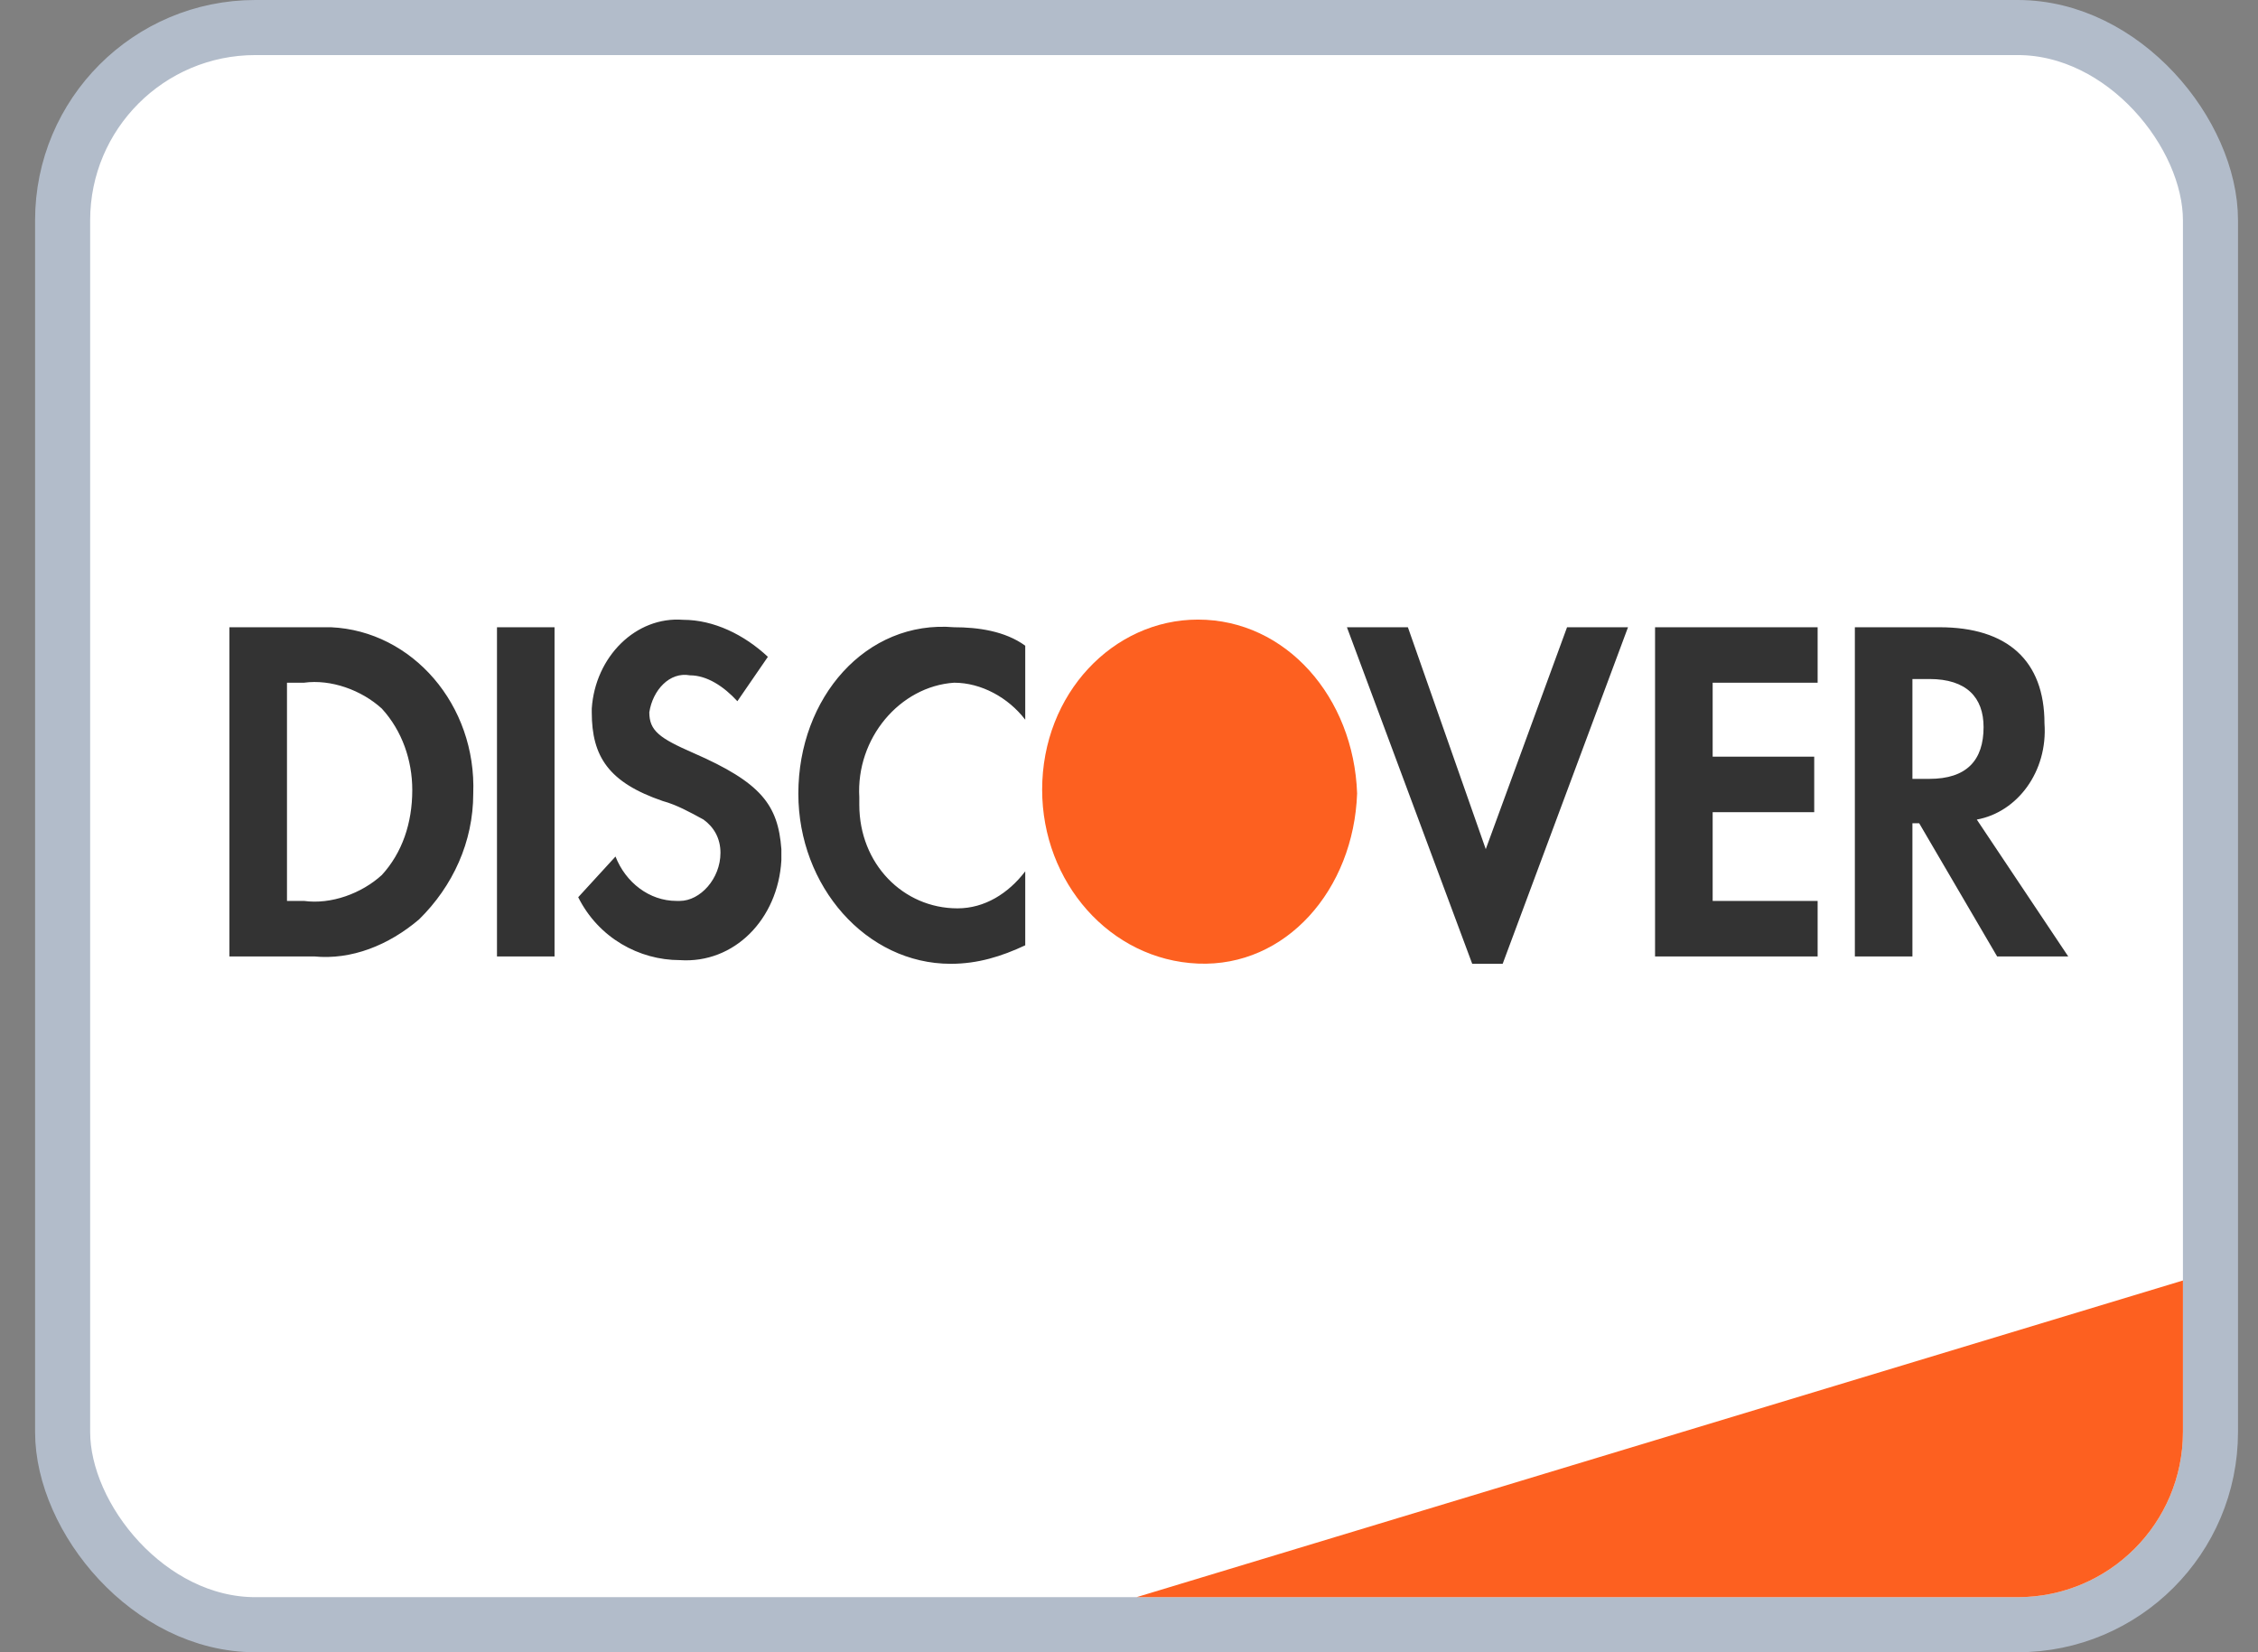 <svg width="41" height="30" viewBox="0 0 41 30" fill="none" xmlns="http://www.w3.org/2000/svg">
<rect x="0" y="0" width="41" height="30" fill="#808080" stroke="none"/>
<rect x="1.137" y="0.5" width="39" height="29" rx="3.5" fill="white" stroke="#B2BCCA"/>
<path d="M20.637 29L39.637 23.25V26C39.637 27.657 38.294 29 36.637 29H20.637Z" fill="#FD6020"/>
<path fill-rule="evenodd" clip-rule="evenodd" d="M35.217 11.389C36.447 11.389 37.123 11.993 37.123 13.135C37.185 14.008 36.632 14.747 35.894 14.881L37.554 17.366H36.263L34.848 14.948H34.725V17.366H33.68V11.389H35.217ZM34.725 14.142H35.033C35.709 14.142 36.017 13.806 36.017 13.202C36.017 12.665 35.709 12.329 35.033 12.329H34.725V14.142ZM30.052 17.366H33.004V16.358H31.098V14.747H32.942V13.739H31.098V12.396H33.004V11.389H30.052V17.366ZM26.978 15.418L25.564 11.389H24.457L26.732 17.5H27.285L29.561 11.389H28.454L26.978 15.418ZM14.496 14.411C14.496 16.09 15.726 17.5 17.263 17.5C17.755 17.5 18.185 17.366 18.616 17.164V15.821C18.308 16.224 17.878 16.493 17.386 16.493C16.402 16.493 15.603 15.687 15.603 14.612V14.478C15.541 13.403 16.34 12.463 17.324 12.396C17.816 12.396 18.308 12.665 18.616 13.068V11.724C18.247 11.456 17.755 11.389 17.324 11.389C15.726 11.254 14.496 12.665 14.496 14.411ZM12.59 13.672C11.975 13.403 11.79 13.269 11.79 12.933C11.852 12.53 12.159 12.194 12.528 12.262C12.836 12.262 13.143 12.463 13.389 12.732L13.943 11.926C13.512 11.523 12.959 11.254 12.405 11.254C11.544 11.187 10.807 11.926 10.745 12.866V12.933C10.745 13.739 11.053 14.209 12.036 14.545C12.282 14.612 12.528 14.746 12.774 14.881C12.959 15.015 13.082 15.217 13.082 15.485C13.082 15.955 12.713 16.358 12.344 16.358H12.282C11.79 16.358 11.36 16.023 11.176 15.552L10.499 16.291C10.868 17.03 11.606 17.433 12.344 17.433C13.328 17.5 14.127 16.694 14.188 15.62V15.418C14.127 14.612 13.82 14.209 12.59 13.672ZM9.024 17.366H10.069V11.389H9.024V17.366ZM4.166 11.389H5.703H6.011C7.486 11.456 8.655 12.799 8.593 14.411C8.593 15.284 8.224 16.09 7.609 16.694C7.056 17.164 6.38 17.433 5.703 17.366H4.166V11.389ZM5.519 16.358C6.011 16.426 6.564 16.224 6.933 15.888C7.302 15.485 7.486 14.948 7.486 14.344C7.486 13.806 7.302 13.269 6.933 12.866C6.564 12.53 6.011 12.329 5.519 12.396H5.211V16.358H5.519Z" fill="#333333"/>
<path fill-rule="evenodd" clip-rule="evenodd" d="M21.752 11.25C20.215 11.25 18.923 12.593 18.923 14.339C18.923 16.018 20.153 17.429 21.752 17.496C23.351 17.563 24.58 16.153 24.642 14.406C24.58 12.66 23.351 11.25 21.752 11.25V11.25Z" fill="#FD6020"/>
</svg>

